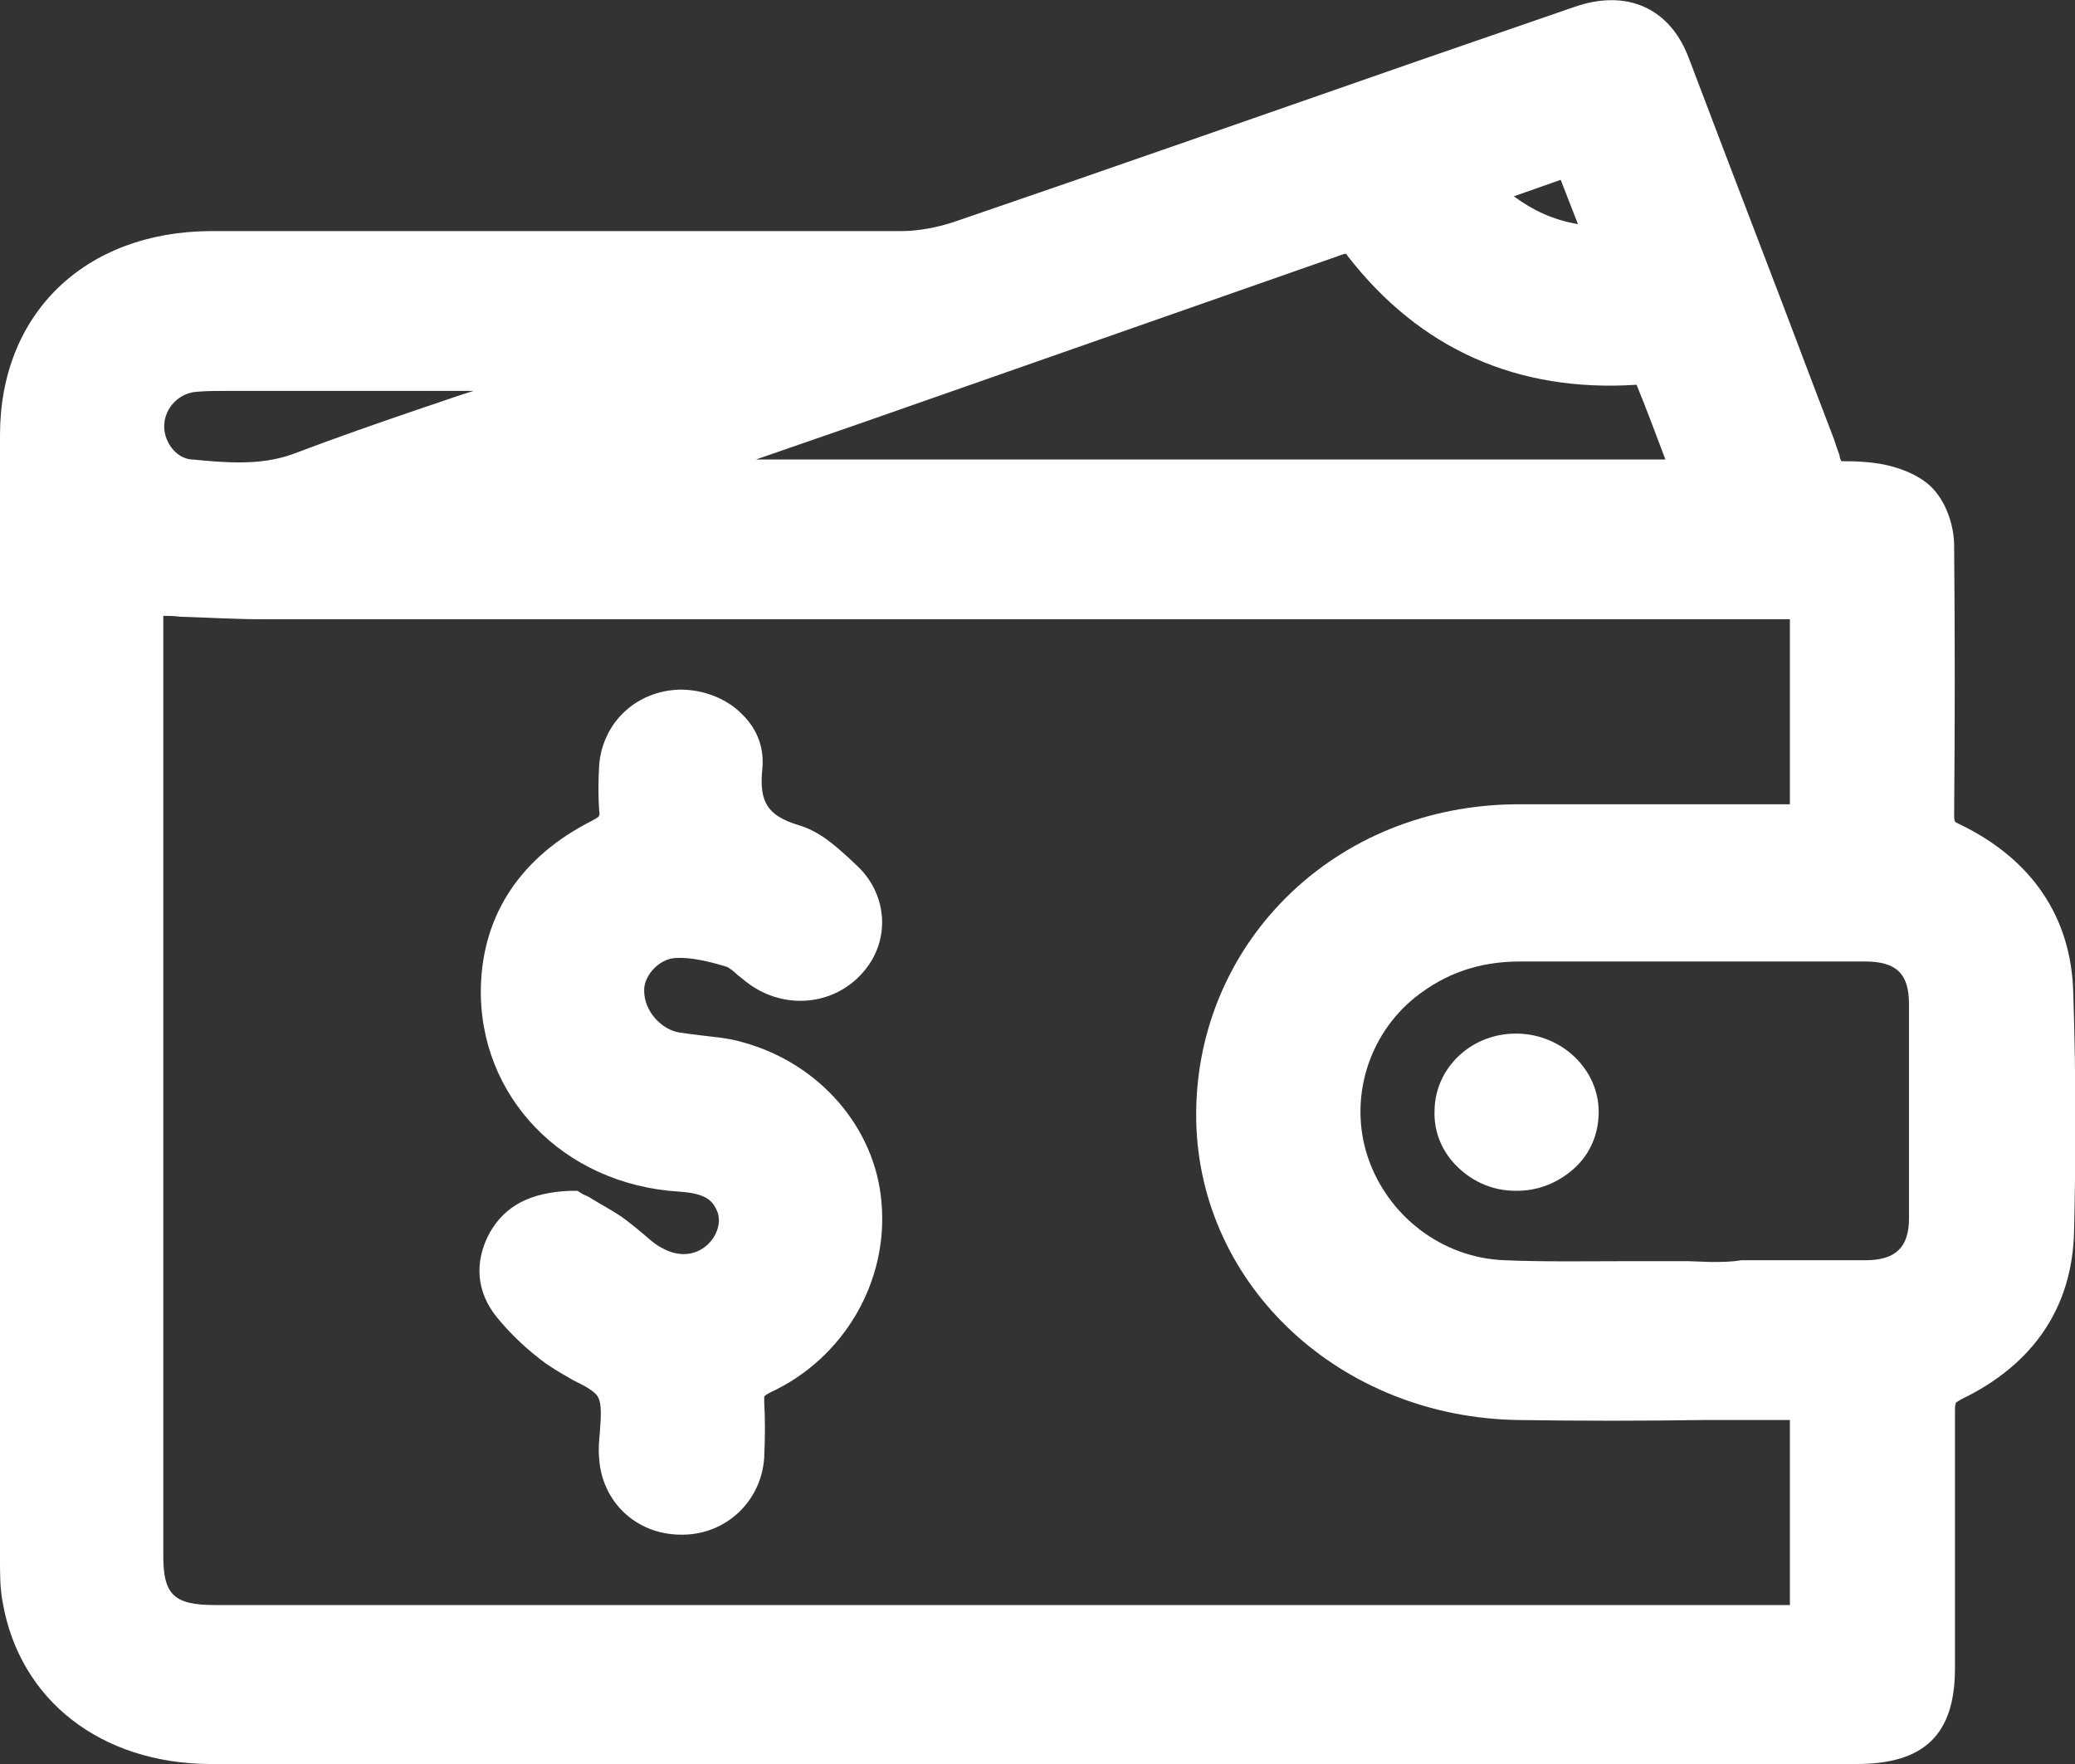 <svg width="20" height="17" viewBox="0 0 20 17" fill="none" xmlns="http://www.w3.org/2000/svg">
<rect x="0" y="0" width="20" height="17" fill="#333333" stroke="none"/>
<path d="M19.983 9.567C19.965 8.839 19.583 8.278 18.887 7.943C18.852 7.927 18.843 7.918 18.843 7.918C18.843 7.918 18.835 7.902 18.835 7.86C18.843 6.981 18.843 6.119 18.835 5.257C18.835 5.081 18.765 4.83 18.6 4.679C18.461 4.553 18.226 4.47 17.983 4.453C17.896 4.445 17.826 4.445 17.774 4.445C17.765 4.445 17.756 4.445 17.748 4.445C17.739 4.428 17.73 4.403 17.73 4.386C17.713 4.344 17.696 4.294 17.678 4.235C17.452 3.649 17.235 3.064 17.009 2.478C16.765 1.841 16.522 1.205 16.278 0.561C16.096 0.075 15.678 -0.109 15.174 0.067L13.67 0.586C12.2 1.097 10.678 1.632 9.183 2.143C9.026 2.193 8.852 2.227 8.687 2.227C7.374 2.227 6.043 2.227 4.748 2.227C3.843 2.227 2.939 2.227 2.026 2.227C0.817 2.235 0 3.022 0 4.194C0 7.809 0 11.425 0 15.033C0 15.167 0 15.309 0.026 15.443C0.191 16.389 0.974 16.992 2.017 17C3.157 17 4.296 17 5.443 17C6.191 17 6.939 17 7.687 17H12.104C14.035 17 15.965 17 17.896 17C18.548 17 18.843 16.715 18.843 16.079V15.51C18.843 14.882 18.843 14.229 18.843 13.585C18.843 13.535 18.852 13.526 18.852 13.518C18.852 13.518 18.861 13.51 18.904 13.485C19.6 13.15 19.974 12.597 19.991 11.869C20.009 11.116 20.009 10.337 19.983 9.567ZM17.244 7.751C17.235 7.751 17.226 7.751 17.217 7.751C16.922 7.751 16.626 7.751 16.33 7.751C15.765 7.751 15.183 7.751 14.609 7.751C13.757 7.759 12.974 8.077 12.4 8.646C11.826 9.216 11.513 9.986 11.53 10.806C11.565 12.396 12.922 13.66 14.635 13.685C15.226 13.694 15.826 13.694 16.409 13.685C16.67 13.685 16.939 13.685 17.2 13.685H17.252V15.468C17.244 15.468 17.235 15.468 17.226 15.468C12.174 15.468 7.122 15.468 2.07 15.468C1.678 15.468 1.574 15.368 1.574 14.999V5.935C1.626 5.935 1.678 5.935 1.73 5.943C1.991 5.951 2.27 5.968 2.539 5.968C6.426 5.968 10.313 5.968 14.2 5.968H17.252V7.751H17.244ZM16.487 12.162L16.27 12.154C16.087 12.154 15.904 12.154 15.722 12.154C15.322 12.154 14.904 12.162 14.496 12.145C13.896 12.12 13.374 11.718 13.183 11.149C13 10.597 13.183 9.977 13.643 9.609C13.93 9.383 14.252 9.266 14.652 9.266C15.948 9.266 17 9.266 17.974 9.266C18.278 9.266 18.4 9.383 18.4 9.676C18.4 10.421 18.4 11.099 18.4 11.743C18.4 12.02 18.27 12.145 17.983 12.145C17.583 12.145 17.174 12.145 16.783 12.145C16.687 12.162 16.591 12.162 16.487 12.162ZM4.087 3.926C3.67 4.068 3.235 4.219 2.817 4.378C2.513 4.486 2.191 4.461 1.852 4.428H1.843C1.678 4.411 1.574 4.235 1.583 4.093C1.591 3.926 1.73 3.783 1.904 3.775C2 3.767 2.104 3.767 2.209 3.767C2.261 3.767 2.313 3.767 2.365 3.767C2.417 3.767 2.47 3.767 2.522 3.767C3.2 3.767 3.887 3.767 4.565 3.767C4.4 3.817 4.243 3.875 4.087 3.926ZM14.591 1.892L15.043 1.733L15.209 2.16C14.965 2.118 14.774 2.026 14.591 1.892ZM12.974 2.444C12.983 2.453 12.983 2.461 12.991 2.469C13.687 3.365 14.626 3.783 15.774 3.708C15.87 3.942 15.957 4.177 16.052 4.428H7.287L8.304 4.076C9.861 3.532 11.409 2.988 12.965 2.444C12.965 2.453 12.974 2.453 12.974 2.444Z" fill="white"/>
<path d="M6.514 9.232C6.662 9.224 6.835 9.266 7.001 9.316C7.027 9.324 7.079 9.366 7.114 9.4C7.149 9.425 7.175 9.45 7.209 9.475C7.557 9.735 8.035 9.693 8.314 9.375C8.592 9.065 8.557 8.605 8.244 8.328C8.227 8.312 8.201 8.287 8.183 8.27C8.044 8.144 7.896 8.01 7.696 7.952C7.401 7.86 7.314 7.734 7.348 7.408C7.366 7.215 7.305 7.039 7.166 6.897C7.018 6.738 6.792 6.646 6.557 6.646C6.14 6.654 5.809 6.956 5.775 7.374C5.766 7.542 5.766 7.676 5.775 7.809C5.783 7.868 5.783 7.868 5.705 7.91C5.027 8.253 4.653 8.806 4.635 9.509C4.609 10.563 5.427 11.417 6.548 11.484C6.801 11.501 6.87 11.568 6.914 11.677C6.957 11.785 6.905 11.928 6.801 12.011C6.688 12.103 6.531 12.112 6.383 12.028C6.314 11.995 6.253 11.936 6.183 11.877C6.122 11.827 6.062 11.777 5.992 11.727C5.879 11.651 5.766 11.593 5.688 11.543C5.662 11.526 5.635 11.518 5.618 11.509L5.566 11.476H5.496C5.114 11.492 4.87 11.618 4.722 11.877C4.566 12.162 4.592 12.455 4.792 12.698C4.922 12.857 5.079 13.007 5.262 13.141C5.348 13.2 5.435 13.25 5.522 13.3C5.627 13.351 5.74 13.409 5.766 13.468C5.801 13.535 5.792 13.66 5.783 13.786C5.775 13.878 5.766 13.962 5.775 14.054C5.801 14.472 6.131 14.79 6.566 14.79C6.566 14.79 6.566 14.79 6.575 14.79C7.001 14.79 7.34 14.464 7.366 14.045C7.375 13.836 7.375 13.669 7.366 13.518C7.366 13.476 7.366 13.459 7.366 13.459C7.366 13.459 7.375 13.443 7.427 13.418C8.131 13.091 8.566 12.354 8.496 11.584C8.435 10.865 7.896 10.245 7.157 10.044C7.018 10.002 6.879 9.994 6.748 9.977C6.688 9.969 6.618 9.961 6.557 9.952C6.375 9.927 6.209 9.743 6.209 9.55C6.201 9.417 6.34 9.241 6.514 9.232Z" fill="white"/>
<path d="M14.627 9.961C14.618 9.961 14.618 9.961 14.609 9.961C14.183 9.961 13.835 10.287 13.827 10.697C13.818 10.906 13.896 11.099 14.053 11.25C14.201 11.392 14.392 11.476 14.609 11.476H14.618C14.827 11.476 15.018 11.4 15.175 11.258C15.331 11.116 15.409 10.923 15.409 10.714C15.409 10.312 15.062 9.969 14.627 9.961Z" fill="white"/>
</svg>
